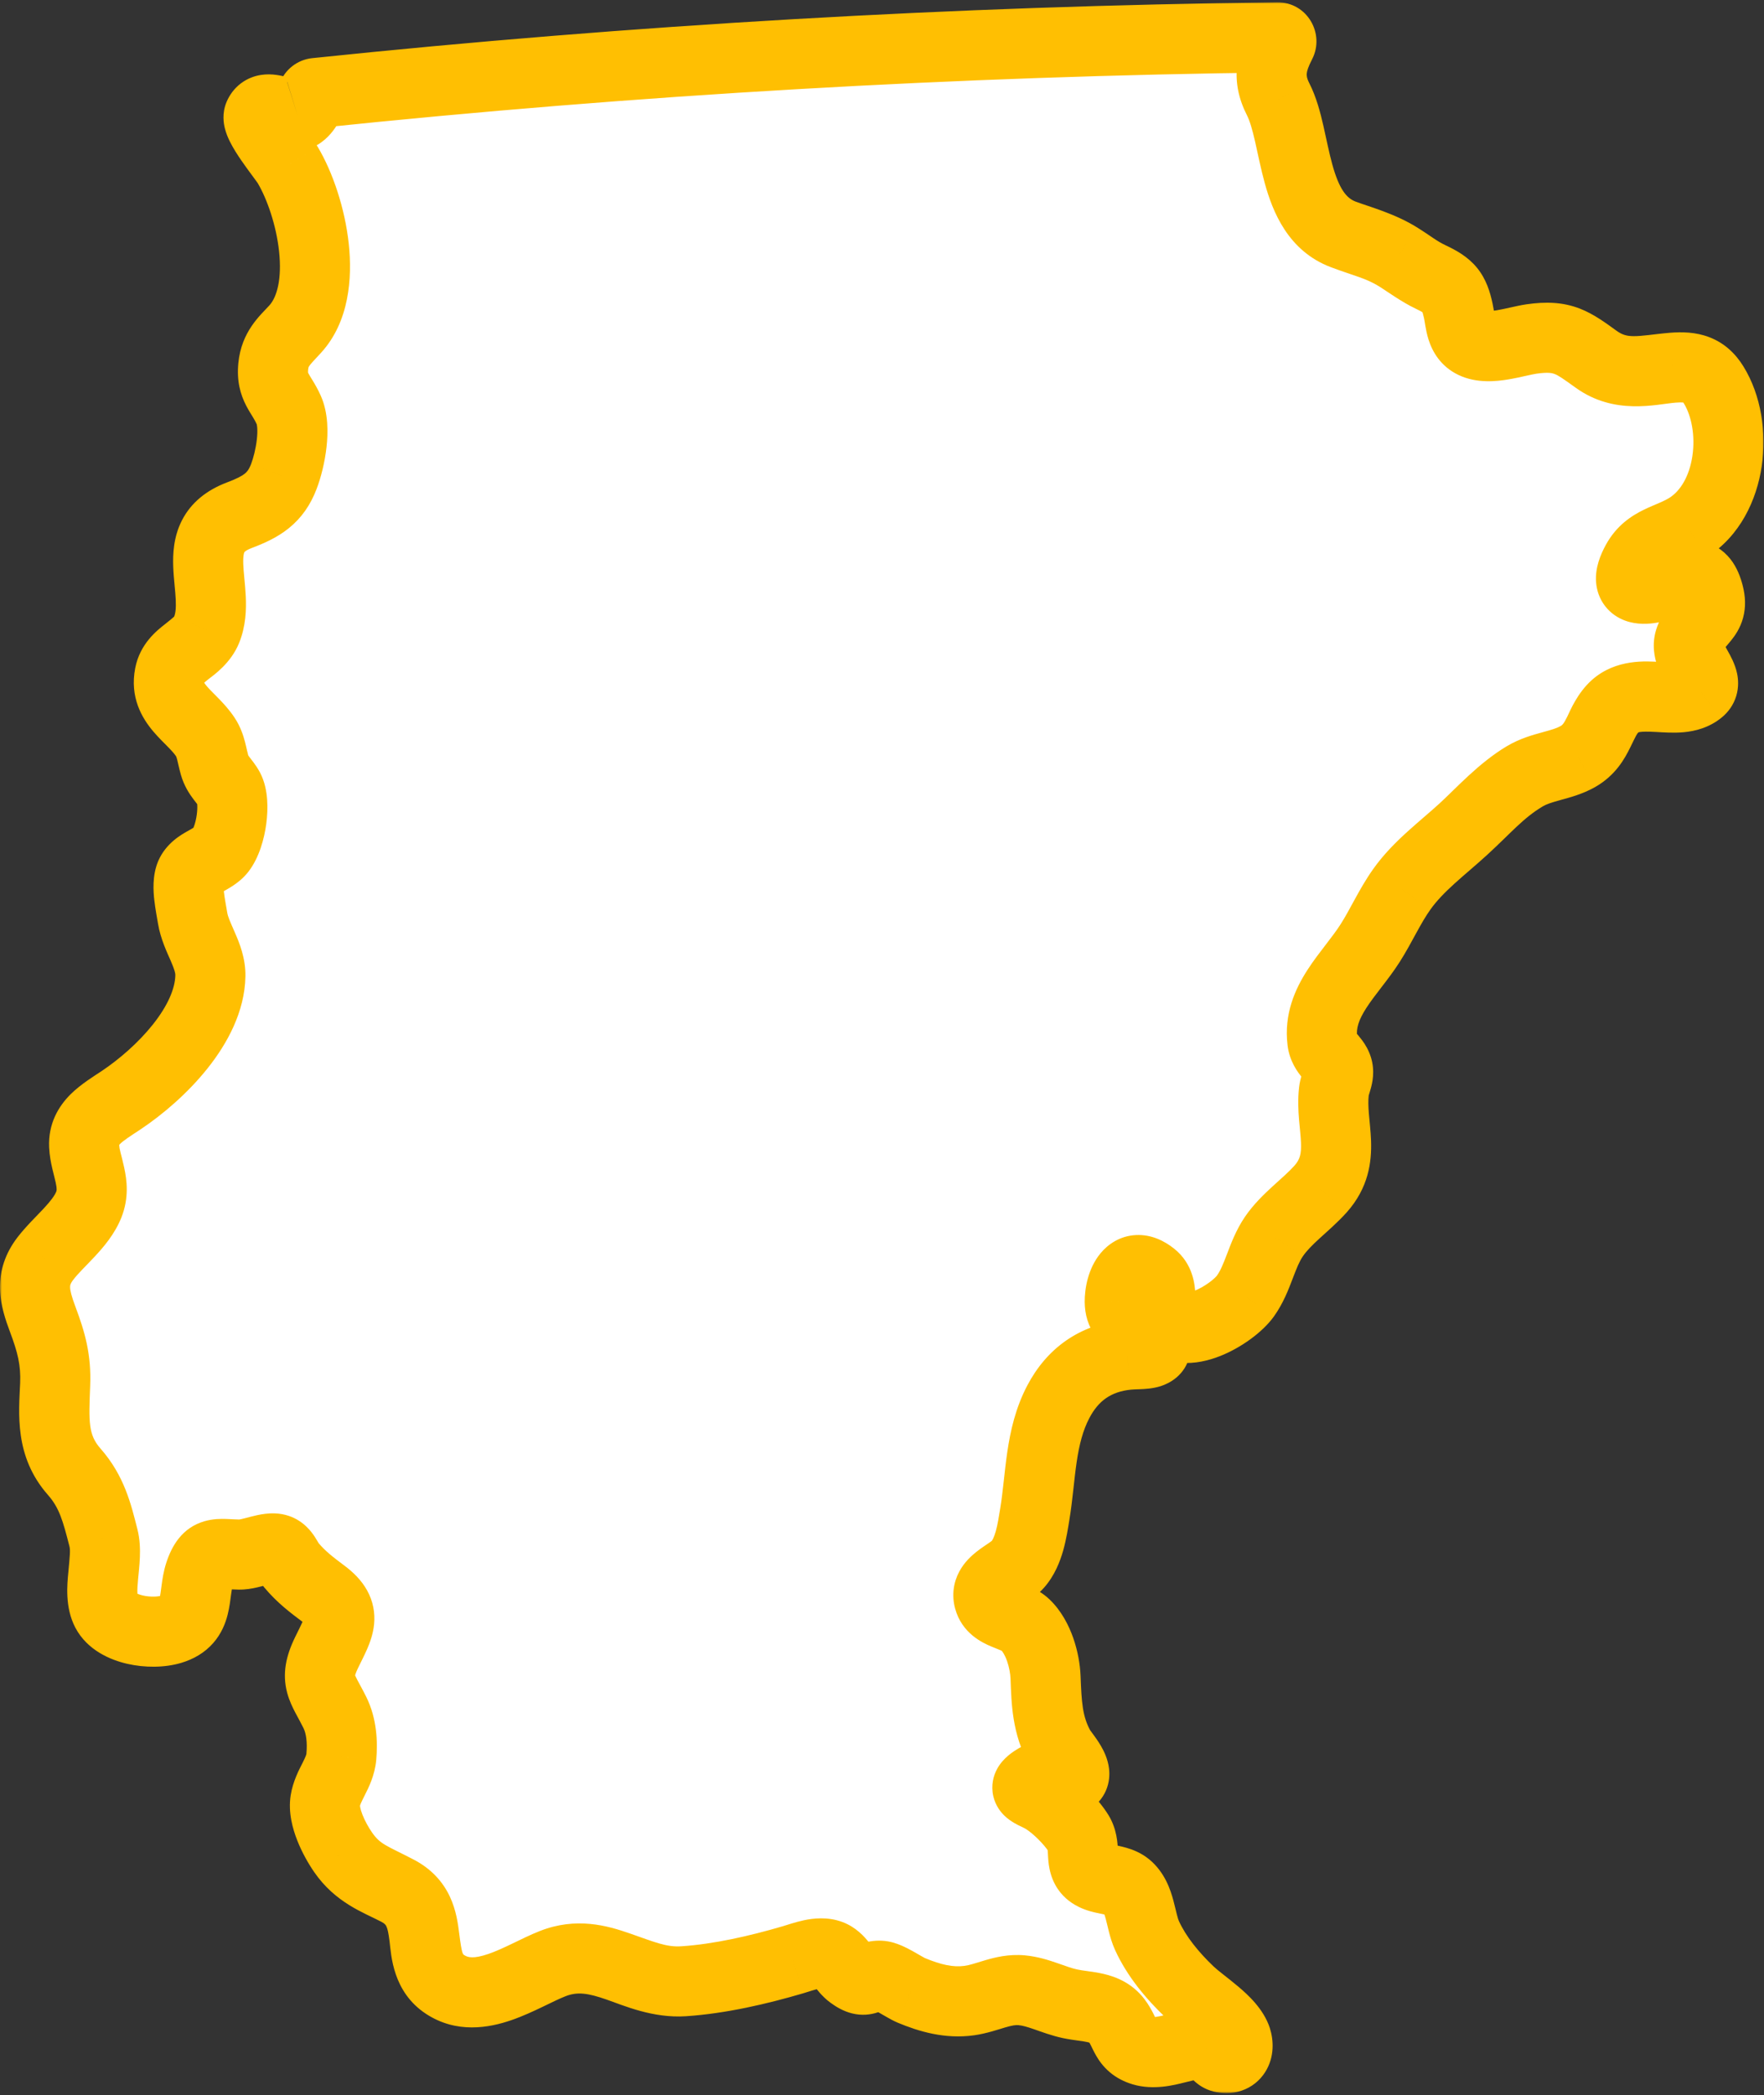 <svg width="453" height="538" viewBox="0 0 453 538" fill="none" xmlns="http://www.w3.org/2000/svg">
<rect x="0" y="0" width="453" height="538" fill="#333333" stroke="none"/>
<mask id="path-1-outside-1_1088_25028" maskUnits="userSpaceOnUse" x="0" y="0.498" width="453" height="537" fill="black">
<rect fill="white" y="0.498" width="453" height="537"/>
<path d="M76.435 29.666C74.133 30.39 68.148 25.78 66.475 29.683C65.545 31.862 72.681 40.35 73.903 42.399C80.066 52.782 84.989 74.41 75.833 84.484C72.796 87.826 70.609 89.574 70.167 94.095C69.644 99.494 72.194 100.876 74.169 105.316C76.134 109.747 74.585 117.927 72.903 122.333C70.751 128.001 67.174 130.147 61.454 132.31C47.243 137.684 57.195 151.523 53.069 161.711C50.989 166.866 44.632 167.769 43.56 173.273C42.099 180.77 49.156 183.843 52.742 189.275C54.194 191.47 54.406 194.055 55.106 196.487C55.903 199.259 57.718 200.511 58.816 202.593C60.604 205.975 59.435 214.757 56.691 218.318C54.69 220.912 50.227 221.554 48.908 224.652C47.73 227.416 49.005 232.848 49.457 235.718C50.272 240.84 54.132 245.361 54.026 250.589C53.787 263.103 41.285 275.722 31.102 282.527C26.374 285.682 21.336 288.414 21.611 294.227C21.85 299.472 24.94 304.001 22.797 309.351C20.672 314.636 15.094 318.693 11.632 323.214C7.666 328.393 8.808 333.028 10.977 338.809C13.182 344.695 14.421 349.167 14.164 355.509C13.819 363.949 13.129 371.202 19.052 377.926C23.603 383.089 24.913 388.447 26.56 394.895C28.021 400.611 24.701 408.823 27.313 413.783C29.872 418.637 38.832 419.922 43.959 418.393C51.405 416.165 49.466 409.571 51.272 404.059C53.3 397.879 55.885 399.115 61.428 399.205C64.465 399.253 68.856 396.969 71.309 397.806C73.106 398.416 73.735 400.644 74.789 401.896C77.33 404.929 79.951 406.929 83.085 409.271C89.593 414.149 87.052 417.816 83.873 424.353C80.367 431.565 82.855 433.411 85.998 439.761C87.716 443.233 87.99 447.38 87.653 451.144C87.273 455.34 84.165 458.397 83.536 462.43C82.89 466.52 85.785 472.284 88.105 475.642C91.912 481.147 96.269 482.497 102.05 485.497C113.109 491.237 105.379 503.718 114.331 509.613C123.043 515.337 133.978 507.369 141.929 504.247C154.369 499.368 163.188 509.597 175.548 508.776C184.863 508.158 194.771 505.865 203.625 503.263C206.361 502.45 210.248 500.897 213.187 501.995C215.604 502.905 216.605 505.588 218.588 507.027C222.59 509.946 222.626 507.206 226.07 507.353C228.168 507.442 232.073 510.296 234.047 511.125C238.776 513.093 243.716 514.467 248.922 513.735C253.597 513.085 257.511 510.646 262.363 511.085C266.701 511.483 270.518 513.646 274.776 514.557C279.212 515.508 283.87 515.093 286.729 518.809C289.155 521.964 288.89 525.241 293.423 526.615C298.833 528.241 305.296 523.931 310.069 525.224C311.698 525.663 312.238 527.972 313.787 528.347C317.258 529.2 318.409 526.289 317.533 523.557C316.09 519.069 308.829 514.711 305.456 511.499C301.073 507.32 296.991 502.401 294.539 497.01C292.786 493.156 292.91 487.294 289.394 484.416C286.437 481.993 280.779 483.188 278.885 479.683C277.512 477.155 278.752 473.691 276.99 470.821C275.131 467.796 271.288 463.95 268.153 461.999C265.329 460.243 261.132 459.682 266.214 456.681C269.836 454.527 272.519 458.511 275.077 456.966C277.742 455.364 273.006 450.331 272.217 448.933C268.897 442.973 268.755 437.281 268.499 430.736C268.33 426.435 266.701 420.483 263.31 417.231C260.548 414.58 255.067 414.767 253.969 410.718C252.756 406.278 259.016 404.384 261.336 401.782C264.302 398.448 265.046 393.017 265.727 388.903C267.339 379.195 267.038 368.925 271.819 359.892C275.414 353.095 281.134 348.753 289.518 347.899C293.556 347.484 298.824 348.517 296.017 343.142C293.742 338.776 287.606 340.565 287.553 334.28C287.517 329.767 290.147 323.1 295.902 327.678C299.293 330.369 296.974 335.003 299.205 338.296C303.809 345.102 316.435 337.524 319.808 332.841C323.137 328.214 323.908 322.279 327.148 317.53C330.309 312.896 335.347 309.538 339.101 305.358C346.185 297.439 341.51 289.203 342.554 280.21C342.794 278.128 344.086 276.185 343.466 274.193C342.705 271.721 339.978 270.567 339.58 267.331C338.34 257.094 346.725 250.231 351.869 242.166C354.747 237.645 356.872 232.742 359.988 228.359C364.221 222.391 370.374 217.879 375.828 212.886C380.981 208.162 385.417 203.024 391.553 199.357C395.909 196.755 400.992 196.674 405.188 194.283C410.917 191.015 410.572 185.112 414.786 181.339C420.851 175.924 430.919 181.81 436.443 177.282C439.87 174.468 432.371 169.354 433.902 164.378C435.532 159.052 440.375 158.743 438.825 152.661C437.187 146.23 434.106 147.311 428.643 149.604C422.224 152.304 415.937 152.198 420.276 144.246C423.277 138.733 428.572 138.563 433.513 135.448C444.908 128.253 446.599 109.43 440.065 98.835C437.639 94.892 434.487 94.03 429.608 94.42C422.171 95.022 416.424 96.941 409.917 92.274C403.958 87.997 401.399 85.883 393.28 87.054C389.251 87.639 382.442 90.111 378.405 88.159C375.067 86.55 375.129 82.777 374.491 79.825C373.411 74.841 372.136 73.37 367.408 71.134C364.318 69.67 361.883 67.743 359.032 65.971C354.419 63.108 349.868 62.035 344.963 60.197C331.602 55.165 333.249 35.325 328.237 25.503C325.374 19.898 326.564 15.734 328.956 11.084C329.306 10.404 328.815 9.586 328.051 9.595C245.616 10.581 162.929 15.342 81.108 23.885C80.725 23.925 80.401 24.182 80.263 24.541C79.301 27.031 77.971 29.191 76.435 29.666"/>
</mask>
<path d="M76.435 29.666C74.133 30.39 68.148 25.78 66.475 29.683C65.545 31.862 72.681 40.35 73.903 42.399C80.066 52.782 84.989 74.41 75.833 84.484C72.796 87.826 70.609 89.574 70.167 94.095C69.644 99.494 72.194 100.876 74.169 105.316C76.134 109.747 74.585 117.927 72.903 122.333C70.751 128.001 67.174 130.147 61.454 132.31C47.243 137.684 57.195 151.523 53.069 161.711C50.989 166.866 44.632 167.769 43.56 173.273C42.099 180.77 49.156 183.843 52.742 189.275C54.194 191.47 54.406 194.055 55.106 196.487C55.903 199.259 57.718 200.511 58.816 202.593C60.604 205.975 59.435 214.757 56.691 218.318C54.69 220.912 50.227 221.554 48.908 224.652C47.73 227.416 49.005 232.848 49.457 235.718C50.272 240.84 54.132 245.361 54.026 250.589C53.787 263.103 41.285 275.722 31.102 282.527C26.374 285.682 21.336 288.414 21.611 294.227C21.85 299.472 24.94 304.001 22.797 309.351C20.672 314.636 15.094 318.693 11.632 323.214C7.666 328.393 8.808 333.028 10.977 338.809C13.182 344.695 14.421 349.167 14.164 355.509C13.819 363.949 13.129 371.202 19.052 377.926C23.603 383.089 24.913 388.447 26.56 394.895C28.021 400.611 24.701 408.823 27.313 413.783C29.872 418.637 38.832 419.922 43.959 418.393C51.405 416.165 49.466 409.571 51.272 404.059C53.3 397.879 55.885 399.115 61.428 399.205C64.465 399.253 68.856 396.969 71.309 397.806C73.106 398.416 73.735 400.644 74.789 401.896C77.33 404.929 79.951 406.929 83.085 409.271C89.593 414.149 87.052 417.816 83.873 424.353C80.367 431.565 82.855 433.411 85.998 439.761C87.716 443.233 87.99 447.38 87.653 451.144C87.273 455.34 84.165 458.397 83.536 462.43C82.89 466.52 85.785 472.284 88.105 475.642C91.912 481.147 96.269 482.497 102.05 485.497C113.109 491.237 105.379 503.718 114.331 509.613C123.043 515.337 133.978 507.369 141.929 504.247C154.369 499.368 163.188 509.597 175.548 508.776C184.863 508.158 194.771 505.865 203.625 503.263C206.361 502.45 210.248 500.897 213.187 501.995C215.604 502.905 216.605 505.588 218.588 507.027C222.59 509.946 222.626 507.206 226.07 507.353C228.168 507.442 232.073 510.296 234.047 511.125C238.776 513.093 243.716 514.467 248.922 513.735C253.597 513.085 257.511 510.646 262.363 511.085C266.701 511.483 270.518 513.646 274.776 514.557C279.212 515.508 283.87 515.093 286.729 518.809C289.155 521.964 288.89 525.241 293.423 526.615C298.833 528.241 305.296 523.931 310.069 525.224C311.698 525.663 312.238 527.972 313.787 528.347C317.258 529.2 318.409 526.289 317.533 523.557C316.09 519.069 308.829 514.711 305.456 511.499C301.073 507.32 296.991 502.401 294.539 497.01C292.786 493.156 292.91 487.294 289.394 484.416C286.437 481.993 280.779 483.188 278.885 479.683C277.512 477.155 278.752 473.691 276.99 470.821C275.131 467.796 271.288 463.95 268.153 461.999C265.329 460.243 261.132 459.682 266.214 456.681C269.836 454.527 272.519 458.511 275.077 456.966C277.742 455.364 273.006 450.331 272.217 448.933C268.897 442.973 268.755 437.281 268.499 430.736C268.33 426.435 266.701 420.483 263.31 417.231C260.548 414.58 255.067 414.767 253.969 410.718C252.756 406.278 259.016 404.384 261.336 401.782C264.302 398.448 265.046 393.017 265.727 388.903C267.339 379.195 267.038 368.925 271.819 359.892C275.414 353.095 281.134 348.753 289.518 347.899C293.556 347.484 298.824 348.517 296.017 343.142C293.742 338.776 287.606 340.565 287.553 334.28C287.517 329.767 290.147 323.1 295.902 327.678C299.293 330.369 296.974 335.003 299.205 338.296C303.809 345.102 316.435 337.524 319.808 332.841C323.137 328.214 323.908 322.279 327.148 317.53C330.309 312.896 335.347 309.538 339.101 305.358C346.185 297.439 341.51 289.203 342.554 280.21C342.794 278.128 344.086 276.185 343.466 274.193C342.705 271.721 339.978 270.567 339.58 267.331C338.34 257.094 346.725 250.231 351.869 242.166C354.747 237.645 356.872 232.742 359.988 228.359C364.221 222.391 370.374 217.879 375.828 212.886C380.981 208.162 385.417 203.024 391.553 199.357C395.909 196.755 400.992 196.674 405.188 194.283C410.917 191.015 410.572 185.112 414.786 181.339C420.851 175.924 430.919 181.81 436.443 177.282C439.87 174.468 432.371 169.354 433.902 164.378C435.532 159.052 440.375 158.743 438.825 152.661C437.187 146.23 434.106 147.311 428.643 149.604C422.224 152.304 415.937 152.198 420.276 144.246C423.277 138.733 428.572 138.563 433.513 135.448C444.908 128.253 446.599 109.43 440.065 98.835C437.639 94.892 434.487 94.03 429.608 94.42C422.171 95.022 416.424 96.941 409.917 92.274C403.958 87.997 401.399 85.883 393.28 87.054C389.251 87.639 382.442 90.111 378.405 88.159C375.067 86.55 375.129 82.777 374.491 79.825C373.411 74.841 372.136 73.37 367.408 71.134C364.318 69.67 361.883 67.743 359.032 65.971C354.419 63.108 349.868 62.035 344.963 60.197C331.602 55.165 333.249 35.325 328.237 25.503C325.374 19.898 326.564 15.734 328.956 11.084C329.306 10.404 328.815 9.586 328.051 9.595C245.616 10.581 162.929 15.342 81.108 23.885C80.725 23.925 80.401 24.182 80.263 24.541C79.301 27.031 77.971 29.191 76.435 29.666" fill="white"/>
<path d="M66.475 29.683L58.197 26.151L58.2 26.143L58.203 26.136L66.475 29.683ZM73.903 42.399L81.633 37.79L81.638 37.798L81.643 37.806L73.903 42.399ZM75.833 84.484L82.494 90.537L82.494 90.537L75.833 84.484ZM70.167 94.095L61.209 93.228L61.209 93.218L70.167 94.095ZM74.169 105.316L82.392 101.658L82.396 101.666L74.169 105.316ZM72.903 122.333L64.489 119.139L64.492 119.131L64.495 119.124L72.903 122.333ZM61.454 132.31L58.271 123.892L58.271 123.892L61.454 132.31ZM53.069 161.711L44.724 158.342L44.728 158.333L53.069 161.711ZM43.56 173.273L52.394 174.992L52.394 174.995L43.56 173.273ZM52.742 189.275L45.235 194.24L45.231 194.233L52.742 189.275ZM55.106 196.487L63.755 193.998L63.756 194.001L55.106 196.487ZM58.816 202.593L50.859 206.8L50.855 206.792L58.816 202.593ZM56.691 218.318L63.819 223.812L63.817 223.815L56.691 218.318ZM48.908 224.652L57.188 228.178L57.188 228.179L48.908 224.652ZM49.457 235.718L40.569 237.131L40.567 237.124L40.566 237.117L49.457 235.718ZM54.026 250.589L45.027 250.417L45.028 250.406L54.026 250.589ZM31.102 282.527L36.103 290.01L36.098 290.014L31.102 282.527ZM21.611 294.227L30.601 293.803L30.601 293.81L30.601 293.818L21.611 294.227ZM22.797 309.351L31.152 312.697L31.148 312.708L22.797 309.351ZM11.632 323.214L18.778 328.686L18.777 328.686L11.632 323.214ZM10.977 338.809L19.403 335.647L19.405 335.652L10.977 338.809ZM14.164 355.509L23.157 355.874L23.157 355.877L14.164 355.509ZM19.052 377.926L12.3 383.877L12.299 383.875L19.052 377.926ZM26.56 394.895L17.84 397.124L17.84 397.122L26.56 394.895ZM27.313 413.783L19.351 417.98L19.35 417.977L27.313 413.783ZM43.959 418.393L46.538 427.016L46.53 427.018L43.959 418.393ZM51.272 404.059L42.719 401.256L42.721 401.253L51.272 404.059ZM61.428 399.205L61.283 408.203L61.282 408.203L61.428 399.205ZM71.309 397.806L68.417 406.329L68.409 406.326L68.401 406.323L71.309 397.806ZM74.789 401.896L81.675 396.101L81.681 396.108L81.687 396.116L74.789 401.896ZM83.085 409.271L88.472 402.06L88.477 402.065L88.483 402.069L83.085 409.271ZM83.873 424.353L75.779 420.418L75.779 420.418L83.873 424.353ZM85.998 439.761L94.064 435.769L94.064 435.77L85.998 439.761ZM87.653 451.144L96.618 451.945L96.617 451.958L87.653 451.144ZM83.536 462.43L92.429 463.816L92.428 463.825L92.426 463.835L83.536 462.43ZM88.105 475.642L80.703 480.762L80.7 480.758L88.105 475.642ZM102.05 485.497L106.196 477.509L106.197 477.509L102.05 485.497ZM114.331 509.613L109.389 517.135L109.381 517.13L114.331 509.613ZM141.929 504.247L138.64 495.869L138.643 495.868L141.929 504.247ZM175.548 508.776L174.952 499.795L174.953 499.795L175.548 508.776ZM203.625 503.263L206.189 511.89L206.175 511.894L206.162 511.898L203.625 503.263ZM213.187 501.995L216.335 493.563L216.348 493.568L216.36 493.572L213.187 501.995ZM218.588 507.027L223.874 499.743L223.883 499.75L223.892 499.756L218.588 507.027ZM226.07 507.353L226.452 498.361L226.453 498.361L226.07 507.353ZM234.047 511.125L230.589 519.435L230.576 519.429L230.562 519.423L234.047 511.125ZM248.922 513.735L247.67 504.823L247.682 504.821L248.922 513.735ZM262.363 511.085L263.174 502.121L263.186 502.122L262.363 511.085ZM274.776 514.557L276.658 505.756L276.664 505.757L274.776 514.557ZM286.729 518.809L293.862 513.32L293.864 513.323L286.729 518.809ZM293.423 526.615L290.832 535.234L290.822 535.231L290.812 535.228L293.423 526.615ZM310.069 525.224L307.727 533.914L307.716 533.911L310.069 525.224ZM313.787 528.347L315.899 519.598L315.918 519.602L315.937 519.607L313.787 528.347ZM317.533 523.557L326.101 520.802L326.102 520.808L317.533 523.557ZM305.456 511.499L299.25 518.018L299.245 518.013L305.456 511.499ZM294.539 497.01L286.347 500.737L286.346 500.737L294.539 497.01ZM289.394 484.416L283.693 491.379L283.691 491.377L289.394 484.416ZM278.885 479.683L286.795 475.39L286.798 475.397L286.802 475.403L278.885 479.683ZM276.99 470.821L284.657 466.108L284.66 466.112L276.99 470.821ZM268.153 461.999L272.906 454.356L272.91 454.359L268.153 461.999ZM266.214 456.681L270.816 464.416L270.803 464.424L270.79 464.432L266.214 456.681ZM275.077 456.966L270.426 449.261L270.433 449.257L270.441 449.252L275.077 456.966ZM272.217 448.933L264.377 453.351L264.366 453.332L264.355 453.313L272.217 448.933ZM268.499 430.736L259.506 431.089L259.506 431.088L268.499 430.736ZM263.31 417.231L257.081 423.726L257.079 423.725L263.31 417.231ZM253.969 410.718L262.651 408.346L262.653 408.354L262.656 408.363L253.969 410.718ZM261.336 401.782L268.06 407.765L268.053 407.771L261.336 401.782ZM265.727 388.903L256.848 387.431L256.849 387.429L265.727 388.903ZM271.819 359.892L279.775 364.099L279.774 364.102L271.819 359.892ZM289.518 347.899L290.438 356.852L290.43 356.853L289.518 347.899ZM296.017 343.142L288.04 347.309L288.036 347.302L296.017 343.142ZM287.553 334.28L278.553 334.356L278.553 334.35L287.553 334.28ZM295.902 327.678L290.307 334.727L290.3 334.721L295.902 327.678ZM299.205 338.296L306.656 333.248L306.659 333.253L299.205 338.296ZM319.808 332.841L327.114 338.097L327.111 338.101L319.808 332.841ZM327.148 317.53L334.584 322.601L334.582 322.604L327.148 317.53ZM339.101 305.358L345.81 311.358L345.803 311.366L345.797 311.373L339.101 305.358ZM342.554 280.21L351.496 281.237L351.494 281.248L342.554 280.21ZM343.466 274.193L334.873 276.867L334.869 276.855L334.865 276.843L343.466 274.193ZM339.58 267.331L330.647 268.43L330.646 268.421L330.645 268.412L339.58 267.331ZM351.869 242.166L359.461 246.998L359.457 247.005L351.869 242.166ZM359.988 228.359L367.33 233.566L367.323 233.575L359.988 228.359ZM375.828 212.886L381.91 219.521L381.905 219.525L375.828 212.886ZM391.553 199.357L386.936 191.631L386.938 191.63L391.553 199.357ZM405.188 194.283L409.649 202.1L409.643 202.104L405.188 194.283ZM414.786 181.339L408.784 174.633L408.792 174.625L414.786 181.339ZM436.443 177.282L442.154 184.237L442.149 184.242L436.443 177.282ZM433.902 164.378L442.509 167.011L442.506 167.018L442.504 167.026L433.902 164.378ZM438.825 152.661L430.104 154.883L430.104 154.883L438.825 152.661ZM428.643 149.604L425.154 141.308L425.16 141.306L428.643 149.604ZM420.276 144.246L428.18 148.55L428.176 148.556L420.276 144.246ZM433.513 135.448L438.318 143.058L438.312 143.062L433.513 135.448ZM440.065 98.835L432.405 103.56L432.399 103.551L440.065 98.835ZM429.608 94.42L428.882 85.45L428.89 85.449L429.608 94.42ZM409.917 92.274L404.672 99.587L404.669 99.585L409.917 92.274ZM393.28 87.054L391.985 78.147L391.995 78.146L393.28 87.054ZM378.405 88.159L382.314 80.053L382.321 80.056L378.405 88.159ZM374.491 79.825L383.287 77.919L383.288 77.925L374.491 79.825ZM367.408 71.134L363.56 79.27L363.556 79.267L367.408 71.134ZM359.032 65.971L363.777 58.323L363.784 58.327L359.032 65.971ZM344.963 60.197L341.805 68.626L341.798 68.623L341.79 68.62L344.963 60.197ZM328.237 25.503L336.252 21.408L336.254 21.413L328.237 25.503ZM81.108 23.885L82.043 32.836L81.108 23.885ZM80.263 24.541L88.658 27.784L80.263 24.541ZM328.956 11.084L336.959 15.201L328.956 11.084ZM328.051 9.595L327.943 0.596L328.051 9.595ZM79.134 38.252C77.103 38.89 75.3 38.772 74.281 38.643C73.194 38.505 72.234 38.246 71.591 38.056C70.935 37.862 70.269 37.634 69.836 37.488C69.33 37.317 69.006 37.211 68.728 37.13C68.45 37.05 68.398 37.051 68.495 37.065C68.578 37.076 69.059 37.142 69.78 37.031C70.563 36.91 71.655 36.575 72.725 35.763C73.808 34.942 74.429 33.968 74.746 33.229L58.203 26.136C58.938 24.421 60.112 22.737 61.852 21.419C63.579 20.109 65.431 19.488 67.046 19.24C69.933 18.796 72.519 19.491 73.711 19.834C74.429 20.041 75.111 20.271 75.591 20.433C76.143 20.619 76.441 20.719 76.696 20.795C76.963 20.874 76.861 20.826 76.549 20.786C76.305 20.755 75.192 20.623 73.737 21.08L79.134 38.252ZM74.753 33.214C75.786 30.793 75.266 28.825 75.22 28.636C75.11 28.187 75.01 28.048 75.149 28.331C75.412 28.866 75.956 29.765 76.801 30.994C77.608 32.169 78.492 33.365 79.334 34.505C79.737 35.05 80.153 35.613 80.508 36.108C80.822 36.546 81.266 37.175 81.633 37.79L66.173 47.009C66.234 47.111 66.189 47.027 65.882 46.6C65.617 46.23 65.282 45.777 64.859 45.204C64.048 44.107 62.977 42.661 61.963 41.185C60.987 39.764 59.846 38.004 58.994 36.27C58.576 35.419 58.06 34.243 57.733 32.905C57.47 31.826 56.931 29.117 58.197 26.151L74.753 33.214ZM81.643 37.806C85.426 44.18 88.576 53.436 89.561 62.595C90.509 71.414 89.691 82.618 82.494 90.537L69.173 78.431C71.131 76.277 72.429 71.63 71.664 64.52C70.936 57.751 68.543 51.001 66.164 46.993L81.643 37.806ZM82.494 90.537C82.069 91.005 81.664 91.438 81.316 91.812C80.953 92.2 80.663 92.511 80.395 92.807C79.855 93.402 79.589 93.736 79.43 93.966C79.301 94.153 79.269 94.234 79.254 94.275C79.236 94.324 79.168 94.517 79.124 94.972L61.209 93.218C62.005 85.091 66.865 80.971 69.173 78.431L82.494 90.537ZM79.125 94.962C79.067 95.556 79.12 95.741 79.111 95.694C79.098 95.634 79.083 95.657 79.217 95.913C79.445 96.352 79.654 96.663 80.332 97.78C80.92 98.75 81.673 100.041 82.392 101.658L65.945 108.973C65.677 108.37 65.371 107.824 64.942 107.117C64.603 106.558 63.837 105.354 63.246 104.217C61.688 101.219 60.767 97.791 61.209 93.228L79.125 94.962ZM82.396 101.666C84.374 106.125 84.248 111.252 83.848 114.833C83.413 118.723 82.429 122.614 81.311 125.543L64.495 119.124C65.058 117.646 65.69 115.243 65.959 112.834C66.091 111.655 66.116 110.648 66.06 109.87C66 109.039 65.873 108.809 65.942 108.965L82.396 101.666ZM81.317 125.528C79.735 129.694 77.416 133.02 74.168 135.64C71.138 138.085 67.709 139.567 64.637 140.728L58.271 123.892C60.919 122.89 62.139 122.218 62.865 121.631C63.374 121.221 63.919 120.64 64.489 119.139L81.317 125.528ZM64.638 140.728C63.617 141.114 63.134 141.455 62.942 141.614C62.78 141.75 62.755 141.811 62.744 141.832C62.664 141.989 62.395 142.684 62.474 144.879C62.512 145.933 62.614 147.072 62.749 148.506C62.876 149.855 63.035 151.496 63.112 153.157C63.265 156.443 63.166 160.755 61.411 165.089L44.728 158.333C45.035 157.573 45.24 156.335 45.132 153.993C45.078 152.84 44.965 151.648 44.828 150.191C44.699 148.82 44.546 147.181 44.486 145.531C44.37 142.322 44.535 137.913 46.714 133.645C49.06 129.051 53.075 125.857 58.271 123.892L64.638 140.728ZM61.415 165.08C59.294 170.335 54.897 173.338 53.496 174.438C51.488 176.016 52.234 175.815 52.394 174.992L34.726 171.554C35.957 165.227 40.418 161.822 42.376 160.284C44.942 158.268 44.764 158.243 44.724 158.342L61.415 165.08ZM52.394 174.995C52.355 175.197 52.366 175.262 52.364 175.226C52.363 175.212 52.36 175.192 52.355 175.169C52.353 175.158 52.35 175.149 52.348 175.142C52.346 175.136 52.345 175.132 52.345 175.132C52.349 175.144 52.465 175.454 53.111 176.214C53.858 177.092 54.611 177.8 56.024 179.245C57.244 180.493 58.861 182.208 60.253 184.316L45.231 194.233C44.83 193.626 44.22 192.919 43.154 191.829C42.28 190.936 40.688 189.389 39.405 187.882C36.429 184.387 33.268 179.034 34.726 171.552L52.394 174.995ZM60.248 184.309C61.759 186.593 62.481 188.871 62.91 190.503C63.119 191.297 63.297 192.102 63.421 192.643C63.56 193.255 63.656 193.655 63.755 193.998L46.457 198.975C46.206 198.102 46.013 197.268 45.87 196.643C45.712 195.946 45.615 195.512 45.502 195.081C45.287 194.264 45.177 194.152 45.235 194.24L60.248 184.309ZM63.756 194.001C63.72 193.876 63.648 193.866 64.045 194.395C64.163 194.552 64.287 194.711 64.474 194.953C64.645 195.171 64.874 195.466 65.108 195.782C65.585 196.423 66.201 197.304 66.776 198.394L50.855 206.792C50.881 206.841 50.859 206.785 50.662 206.519C50.559 206.381 50.442 206.23 50.265 206.002C50.104 205.796 49.878 205.506 49.651 205.203C48.667 203.892 47.289 201.87 46.456 198.973L63.756 194.001ZM66.772 198.386C68.05 200.804 68.46 203.398 68.6 205.32C68.752 207.4 68.646 209.557 68.373 211.587C67.877 215.276 66.603 220.2 63.819 223.812L49.562 212.824C49.43 212.996 49.624 212.783 49.91 211.94C50.17 211.176 50.396 210.214 50.533 209.189C50.672 208.157 50.694 207.262 50.648 206.632C50.591 205.845 50.475 206.073 50.859 206.8L66.772 198.386ZM63.817 223.815C62.46 225.574 60.893 226.742 59.758 227.488C58.72 228.17 57.469 228.848 56.999 229.116C56.296 229.516 56.168 229.628 56.206 229.596C56.316 229.503 56.819 229.044 57.188 228.178L40.627 221.125C42.612 216.466 46.729 214.25 48.089 213.476C49.149 212.872 49.471 212.709 49.874 212.445C50.18 212.244 49.921 212.359 49.565 212.82L63.817 223.815ZM57.188 228.179C57.491 227.468 57.442 227.114 57.426 227.516C57.412 227.837 57.43 228.373 57.517 229.156C57.601 229.919 57.731 230.746 57.885 231.639C58.013 232.388 58.224 233.532 58.347 234.319L40.566 237.117C40.446 236.351 39.878 233.416 39.626 231.134C39.399 229.085 39.026 224.886 40.628 221.125L57.188 228.179ZM58.345 234.304C58.526 235.44 59.037 236.527 60.34 239.526C61.396 241.954 63.121 246.003 63.024 250.772L45.028 250.406C45.037 249.948 44.884 249.121 43.833 246.702C43.029 244.852 41.203 241.118 40.569 237.131L58.345 234.304ZM63.024 250.761C62.85 259.841 58.334 268.015 53.337 274.3C48.23 280.723 41.825 286.186 36.103 290.01L26.101 275.045C30.562 272.063 35.499 267.813 39.248 263.098C43.107 258.243 44.962 253.851 45.027 250.417L63.024 250.761ZM36.098 290.014C34.662 290.972 33.786 291.516 32.736 292.249C31.788 292.911 31.201 293.39 30.823 293.765C30.467 294.119 30.456 294.226 30.514 294.097C30.6 293.908 30.598 293.752 30.601 293.803L12.621 294.652C12.332 288.541 15.047 284.065 18.138 280.995C20.762 278.389 24.318 276.234 26.107 275.041L36.098 290.014ZM30.601 293.818C30.675 295.441 31.065 296.037 31.891 299.836C32.577 302.987 33.206 307.567 31.152 312.697L14.442 306.005C14.531 305.784 14.686 305.425 14.303 303.663C14.203 303.205 14.083 302.716 13.929 302.105C13.785 301.535 13.601 300.814 13.432 300.09C13.091 298.623 12.716 296.746 12.62 294.637L30.601 293.818ZM31.148 312.708C29.424 316.996 26.497 320.353 24.292 322.713C21.663 325.528 20.156 326.886 18.778 328.686L4.487 317.742C6.57 315.021 9.584 312.09 11.14 310.425C13.12 308.305 14.046 306.991 14.447 305.993L31.148 312.708ZM18.777 328.686C18.316 329.289 18.155 329.673 18.091 329.863C18.032 330.042 17.993 330.244 18.001 330.569C18.022 331.444 18.334 332.798 19.403 335.647L2.551 341.971C1.451 339.039 0.107 335.185 0.006 331.002C-0.106 326.341 1.305 321.896 4.487 317.742L18.777 328.686ZM19.405 335.652C21.805 342.059 23.483 347.822 23.157 355.874L5.172 355.145C5.359 350.512 4.558 347.332 2.549 341.965L19.405 335.652ZM23.157 355.877C22.775 365.212 22.688 368.438 25.805 371.977L12.299 383.875C3.57 373.966 4.863 362.686 5.172 355.142L23.157 355.877ZM25.803 371.975C31.988 378.991 33.694 386.456 35.28 392.668L17.84 397.122C16.133 390.439 15.218 387.188 12.3 383.877L25.803 371.975ZM35.28 392.667C35.956 395.312 36 397.888 35.92 399.914C35.842 401.893 35.602 404.026 35.465 405.472C35.307 407.135 35.244 408.239 35.287 409.088C35.33 409.924 35.456 409.932 35.276 409.589L19.35 417.977C16.592 412.741 17.27 406.672 17.545 403.774C17.948 399.522 18.08 398.062 17.84 397.124L35.28 392.667ZM35.274 409.586C34.97 409.009 34.677 408.911 34.952 409.079C35.228 409.247 35.8 409.506 36.692 409.711C37.562 409.911 38.528 410.012 39.45 410.001C40.397 409.99 41.063 409.865 41.387 409.769L46.53 427.018C42.245 428.296 37.119 428.28 32.654 427.252C28.469 426.289 22.442 423.844 19.351 417.98L35.274 409.586ZM41.379 409.771C41.907 409.613 41.629 409.592 41.226 410.05C40.876 410.449 40.889 410.701 41.013 410.219C41.179 409.573 41.265 408.852 41.492 407.133C41.682 405.691 41.982 403.506 42.719 401.256L59.825 406.861C59.659 407.368 59.524 408.075 59.337 409.489C59.187 410.626 58.953 412.726 58.447 414.696C57.899 416.83 56.889 419.493 54.752 421.927C52.561 424.421 49.733 426.06 46.538 427.016L41.379 409.771ZM42.721 401.253C44.099 397.051 46.709 392.288 52.573 390.623C54.776 389.998 56.85 390.024 58.06 390.06C60.003 390.119 59.941 390.179 61.573 390.206L61.282 408.203C60.434 408.19 59.665 408.154 59.033 408.123C58.349 408.088 57.925 408.065 57.515 408.052C57.127 408.04 56.971 408.048 56.938 408.05C56.915 408.052 57.134 408.04 57.49 407.938C57.875 407.829 58.353 407.635 58.844 407.314C59.333 406.994 59.682 406.647 59.905 406.375C60.112 406.121 60.172 405.978 60.131 406.061C60.089 406.146 59.979 406.39 59.823 406.865L42.721 401.253ZM61.572 390.206C61.282 390.201 61.321 390.244 61.962 390.102C62.638 389.952 63.197 389.79 64.339 389.495C65.27 389.255 66.645 388.914 68.094 388.741C69.467 388.578 71.756 388.448 74.217 389.289L68.401 406.323C69.636 406.745 70.456 406.587 70.221 406.615C70.062 406.634 69.689 406.704 68.836 406.924C68.194 407.09 66.932 407.437 65.854 407.676C64.741 407.922 63.091 408.232 61.283 408.203L61.572 390.206ZM74.201 389.283C78.065 390.594 80.075 393.478 80.873 394.703C81.255 395.292 81.705 396.074 81.783 396.205C81.986 396.545 81.912 396.383 81.675 396.101L67.902 407.69C67.497 407.209 67.172 406.753 66.926 406.385C66.681 406.018 66.474 405.676 66.323 405.423C66.246 405.294 66.173 405.17 66.114 405.069C66.05 404.96 66.003 404.88 65.955 404.799C65.86 404.639 65.811 404.56 65.783 404.517C65.71 404.405 65.863 404.667 66.239 405.027C66.661 405.432 67.384 405.978 68.417 406.329L74.201 389.283ZM81.687 396.116C83.486 398.262 85.335 399.717 88.472 402.06L77.698 416.481C74.566 414.14 71.174 411.595 67.89 407.676L81.687 396.116ZM88.483 402.069C90.702 403.732 92.817 405.777 94.273 408.404C95.838 411.228 96.338 414.18 96.072 417.028C95.83 419.618 94.973 421.876 94.257 423.52C93.575 425.084 92.611 426.963 91.967 428.289L75.779 420.418C76.17 419.613 76.639 418.674 76.939 418.063C77.284 417.36 77.547 416.808 77.755 416.33C78.206 415.295 78.173 415.106 78.15 415.352C78.134 415.532 78.13 415.839 78.205 416.219C78.282 416.604 78.411 416.917 78.528 417.128C78.73 417.491 78.722 417.248 77.686 416.472L88.483 402.069ZM91.967 428.288C91.318 429.624 91.188 430.229 91.165 430.365C91.158 430.411 91.169 430.363 91.163 430.255C91.158 430.145 91.14 430.069 91.136 430.056C91.136 430.055 91.143 430.081 91.163 430.137C91.184 430.194 91.217 430.279 91.27 430.4C91.381 430.655 91.545 430.992 91.811 431.497C92.237 432.306 93.231 434.085 94.064 435.769L77.932 443.754C77.194 442.262 76.698 441.429 75.883 439.881C75.202 438.587 74.308 436.801 73.747 434.705C72.411 429.706 73.486 425.134 75.779 420.418L91.967 428.288ZM94.064 435.77C96.819 441.338 97.026 447.378 96.618 451.945L78.689 450.343C78.954 447.382 78.612 445.128 77.931 443.752L94.064 435.77ZM96.617 451.958C96.253 455.967 94.588 459.186 93.726 460.897C92.641 463.049 92.482 463.479 92.429 463.816L74.644 461.044C75.22 457.348 76.928 454.232 77.65 452.799C78.594 450.925 78.673 450.517 78.69 450.331L96.617 451.958ZM92.426 463.835C92.47 463.559 92.408 463.61 92.5 464.105C92.587 464.573 92.77 465.219 93.084 466.017C93.722 467.639 94.671 469.313 95.51 470.527L80.7 480.758C79.219 478.614 77.561 475.726 76.333 472.605C75.198 469.72 73.948 465.443 74.647 461.025L92.426 463.835ZM95.507 470.523C97.691 473.681 99.172 473.864 106.196 477.509L97.905 493.486C93.365 491.13 86.133 488.613 80.703 480.762L95.507 470.523ZM106.197 477.509C110.73 479.862 113.72 483.19 115.524 487.037C117.164 490.533 117.629 494.11 117.912 496.387C118.62 502.079 118.891 501.84 119.281 502.097L109.381 517.13C100.819 511.491 100.48 502.064 100.05 498.608C99.764 496.31 99.528 495.321 99.227 494.679C99.09 494.387 98.9 494.002 97.904 493.485L106.197 477.509ZM119.273 502.091C120.119 502.647 121.593 503.085 125.472 501.742C127.347 501.094 129.324 500.186 131.586 499.097C133.657 498.101 136.251 496.807 138.64 495.869L145.219 512.624C143.632 513.247 141.877 514.121 139.39 515.318C137.093 516.422 134.301 517.734 131.359 518.752C125.605 520.744 117.255 522.303 109.389 517.135L119.273 502.091ZM138.643 495.868C148.002 492.198 155.965 494.486 161.725 496.489C168.003 498.672 171.081 500.053 174.952 499.795L176.145 517.756C167.655 518.32 160.144 514.997 155.813 513.49C150.963 511.804 148.297 511.417 145.215 512.625L138.643 495.868ZM174.953 499.795C183.327 499.24 192.52 497.146 201.087 494.628L206.162 511.898C197.021 514.584 186.399 517.076 176.144 517.756L174.953 499.795ZM201.061 494.636C201.776 494.423 204.326 493.556 206.482 493.104C208.717 492.635 212.463 492.117 216.335 493.563L210.039 510.426C210.303 510.525 210.52 510.572 210.664 510.594C210.736 510.605 210.791 510.61 210.826 510.613C210.862 510.615 210.881 510.615 210.881 510.615C210.881 510.615 210.865 510.615 210.833 510.618C210.8 510.62 210.754 510.624 210.692 510.632C210.566 510.647 210.397 510.674 210.177 510.72C209.721 510.816 209.181 510.963 208.488 511.175C208.142 511.281 207.804 511.388 207.412 511.512C207.043 511.629 206.614 511.764 206.189 511.89L201.061 494.636ZM216.36 493.572C219.928 494.917 222.055 497.455 222.977 498.566C223.662 499.392 223.683 499.451 224.015 499.829C224.208 500.049 224.14 499.936 223.874 499.743L213.302 514.312C212.044 513.399 211.108 512.412 210.48 511.695C210.162 511.332 209.878 510.986 209.662 510.72C209.412 510.413 209.286 510.255 209.124 510.059C208.445 509.241 208.864 509.983 210.014 510.417L216.36 493.572ZM223.892 499.756C224.447 500.161 224.122 499.804 223.156 499.561C222.609 499.423 221.964 499.349 221.268 499.391C220.59 499.431 220.069 499.57 219.786 499.661C219.573 499.73 219.439 499.793 219.729 499.67C219.92 499.589 220.452 499.359 221.063 499.147C221.723 498.918 222.529 498.688 223.474 498.534C224.421 498.379 225.412 498.317 226.452 498.361L225.688 516.345C226.088 516.362 228.807 515.669 225.291 516.799C223.562 517.354 221.335 517.663 218.766 517.017C216.56 516.463 214.73 515.353 213.285 514.299L223.892 499.756ZM226.453 498.361C228.617 498.453 230.453 499.16 231.434 499.576C232.575 500.059 233.654 500.636 234.489 501.101C235.239 501.52 236.259 502.117 236.72 502.38C237.413 502.775 237.599 502.855 237.533 502.828L230.562 519.423C229.509 518.981 228.466 518.394 227.806 518.018C226.914 517.509 226.457 517.232 225.722 516.822C225.071 516.459 224.657 516.254 224.414 516.151C224.303 516.104 224.335 516.124 224.481 516.166C224.605 516.201 225.038 516.317 225.687 516.345L226.453 498.361ZM237.505 502.816C241.667 504.548 244.82 505.224 247.67 504.823L250.175 522.648C242.612 523.711 235.884 521.638 230.589 519.435L237.505 502.816ZM247.682 504.821C249.149 504.617 250.202 504.199 253.043 503.365C255.498 502.645 259.017 501.745 263.174 502.121L261.552 520.048C260.857 519.985 259.992 520.085 258.109 520.638C256.612 521.077 253.37 522.203 250.163 522.65L247.682 504.821ZM263.186 502.122C266.524 502.429 269.446 503.395 271.551 504.126C273.935 504.954 275.229 505.45 276.658 505.756L272.894 523.358C270.065 522.753 267.321 521.712 265.648 521.131C263.696 520.453 262.541 520.139 261.54 520.047L263.186 502.122ZM276.664 505.757C277.387 505.912 278.165 506.021 279.347 506.185C280.399 506.33 281.878 506.532 283.37 506.877C286.539 507.609 290.677 509.182 293.862 513.32L279.597 524.298C279.922 524.72 280.301 524.642 279.318 524.415C278.734 524.28 278.038 524.175 276.879 524.015C275.851 523.873 274.384 523.677 272.889 523.357L276.664 505.757ZM293.864 513.323C294.978 514.772 295.715 516.151 296.207 517.134C296.392 517.503 296.708 518.156 296.79 518.322C296.941 518.629 297.021 518.778 297.071 518.864C297.146 518.992 297 518.71 296.615 518.385C296.211 518.043 295.916 517.966 296.034 518.002L290.812 535.228C288.663 534.576 286.702 533.574 284.997 532.133C283.311 530.708 282.23 529.152 281.501 527.895C280.919 526.893 280.266 525.499 280.115 525.199C279.834 524.637 279.693 524.423 279.595 524.295L293.864 513.323ZM296.014 517.996C295.985 517.987 296.526 518.121 299.83 517.306C301.085 516.997 303.022 516.493 304.928 516.217C306.879 515.935 309.556 515.761 312.422 516.537L307.716 533.911C308.196 534.041 308.274 533.921 307.503 534.032C306.685 534.15 305.774 534.38 304.14 534.783C301.667 535.393 296.271 536.868 290.832 535.234L296.014 517.996ZM312.411 516.534C314.679 517.146 316.275 518.345 317.265 519.269C318.163 520.109 318.851 521.015 319.04 521.256C319.407 521.725 319.242 521.482 318.941 521.2C318.544 520.827 317.528 519.991 315.899 519.598L311.676 537.095C309.273 536.515 307.608 535.25 306.622 534.325C305.734 533.491 305.041 532.574 304.876 532.363C304.533 531.926 304.684 532.149 304.974 532.42C305.355 532.777 306.273 533.522 307.727 533.914L312.411 516.534ZM315.937 519.607C315.564 519.515 314.494 519.341 313.095 519.811C311.608 520.31 310.429 521.315 309.696 522.467C308.427 524.462 308.878 526.042 308.963 526.307L326.102 520.808C327.064 523.805 327.378 528.206 324.885 532.126C323.54 534.241 321.477 535.984 318.825 536.874C316.262 537.735 313.747 537.605 311.638 537.086L315.937 519.607ZM308.965 526.313C309.117 526.785 309.223 526.723 308.684 526.096C308.189 525.519 307.442 524.801 306.394 523.911C305.34 523.017 304.243 522.164 302.984 521.169C301.842 520.267 300.438 519.149 299.25 518.018L311.662 504.981C312.16 505.456 312.929 506.087 314.142 507.045C315.238 507.911 316.679 509.031 318.043 510.189C320.351 512.148 324.503 515.833 326.101 520.802L308.965 526.313ZM299.245 518.013C294.419 513.411 289.456 507.573 286.347 500.737L302.731 493.283C304.526 497.229 307.727 501.23 311.667 504.986L299.245 518.013ZM286.346 500.737C285.569 499.028 285.092 497.313 284.769 496.045C284.341 494.368 284.268 493.904 283.943 492.709C283.384 490.656 283.12 490.91 283.693 491.379L295.096 477.452C299.184 480.799 300.615 485.424 301.312 487.985C301.614 489.097 302.059 491.002 302.211 491.597C302.467 492.602 302.632 493.066 302.731 493.284L286.346 500.737ZM283.691 491.377C284.291 491.87 284.698 491.916 284.261 491.79C283.672 491.618 283.291 491.569 281.818 491.247C280.079 490.867 274.08 489.72 270.968 483.964L286.802 475.403C286.191 474.274 285.311 473.697 284.913 473.5C284.697 473.392 284.746 473.462 285.664 473.663C286.212 473.783 287.919 474.108 289.281 474.504C290.796 474.944 293.019 475.75 295.098 477.454L283.691 491.377ZM270.975 483.977C269.947 482.083 269.542 480.256 269.349 478.917C269.172 477.685 269.125 476.401 269.096 475.858C269.011 474.249 268.877 474.808 269.32 475.529L284.66 466.112C286.865 469.704 286.992 473.43 287.071 474.903C287.124 475.9 287.134 476.136 287.166 476.354C287.182 476.465 287.136 476.02 286.795 475.39L270.975 483.977ZM269.323 475.534C268.215 473.732 265.382 470.875 263.397 469.639L272.91 454.359C277.194 457.025 282.046 461.861 284.657 466.108L269.323 475.534ZM263.401 469.642C263.201 469.517 262.989 469.42 262.003 468.94C261.574 468.731 259.579 467.825 257.993 466.305C257.062 465.413 255.643 463.739 255.07 461.199C254.448 458.441 255.11 455.97 256.097 454.181C257.656 451.357 260.304 449.719 261.639 448.931L270.79 464.432C270.404 464.659 270.358 464.719 270.493 464.606C270.573 464.539 271.247 463.983 271.855 462.881C272.566 461.594 273.156 459.577 272.629 457.24C272.152 455.12 270.993 453.832 270.445 453.308C270.146 453.021 269.893 452.831 269.75 452.73C269.603 452.626 269.504 452.568 269.485 452.557C269.474 452.55 269.556 452.597 269.885 452.758C270.322 452.971 271.694 453.602 272.906 454.356L263.401 469.642ZM261.612 448.947C264.144 447.441 266.79 446.904 269.288 447.049C271.518 447.178 273.344 447.85 274.165 448.153C274.763 448.374 274.809 448.399 275.057 448.485C275.209 448.538 275.059 448.475 274.747 448.418C273.912 448.265 272.172 448.207 270.426 449.261L279.729 464.671C276.704 466.497 273.668 466.521 271.497 466.122C270.517 465.942 269.689 465.676 269.15 465.488C268.706 465.334 268.047 465.082 267.923 465.036C267.301 464.807 267.618 464.983 268.247 465.019C269.143 465.071 270.096 464.845 270.816 464.416L261.612 448.947ZM270.441 449.252C269.285 449.947 268.141 451.106 267.461 452.717C266.828 454.216 266.841 455.522 266.923 456.247C267.003 456.953 267.178 457.39 267.211 457.471C267.255 457.579 267.257 457.561 267.162 457.397C266.955 457.041 266.628 456.57 266.137 455.907C265.952 455.657 265.621 455.215 265.398 454.908C265.206 454.644 264.76 454.032 264.377 453.351L280.058 444.515C279.893 444.221 279.763 444.06 280.606 445.199C281.141 445.922 281.98 447.072 282.723 448.349C283.358 449.442 284.51 451.588 284.808 454.216C284.972 455.66 284.924 457.633 284.043 459.719C283.115 461.918 281.536 463.585 279.714 464.68L270.441 449.252ZM264.355 453.313C259.829 445.187 259.75 437.318 259.506 431.089L277.492 430.383C277.761 437.245 277.966 440.758 280.08 444.553L264.355 453.313ZM259.506 431.088C259.456 429.816 259.17 428.139 258.619 426.566C258.043 424.922 257.407 424.039 257.081 423.726L269.54 410.735C272.605 413.675 274.478 417.393 275.607 420.614C276.76 423.905 277.373 427.354 277.492 430.384L259.506 431.088ZM257.079 423.725C257.457 424.087 257.655 424.103 257.111 423.856C256.861 423.742 256.558 423.617 256.095 423.432C255.691 423.271 255.073 423.028 254.483 422.776C252.366 421.873 247.016 419.464 245.283 413.073L262.656 408.363C262.379 407.343 261.763 406.572 261.268 406.159C260.948 405.893 260.843 405.92 261.548 406.221C261.884 406.364 262.219 406.495 262.765 406.714C263.253 406.908 263.899 407.168 264.568 407.473C265.863 408.062 267.783 409.049 269.541 410.737L257.079 423.725ZM245.287 413.09C244.342 409.632 244.872 406.315 246.353 403.556C247.659 401.126 249.51 399.483 250.728 398.515C251.911 397.575 253.355 396.634 253.947 396.228C254.871 395.595 254.85 395.533 254.618 395.793L268.053 407.771C267.299 408.618 266.519 409.289 265.891 409.787C265.256 410.289 264.626 410.731 264.124 411.075C262.927 411.895 262.448 412.193 261.928 412.607C261.442 412.992 261.811 412.818 262.211 412.073C262.447 411.634 262.681 411.021 262.774 410.271C262.868 409.514 262.788 408.847 262.651 408.346L245.287 413.09ZM254.612 395.8C254.79 395.599 255.245 394.906 255.723 393.205C256.199 391.507 256.47 389.713 256.848 387.431L274.606 390.374C274.303 392.207 273.861 395.186 273.054 398.065C272.247 400.942 270.847 404.631 268.06 407.765L254.612 395.8ZM256.849 387.429C257.207 385.27 257.468 383.028 257.741 380.555C258.007 378.154 258.289 375.486 258.681 372.832C259.468 367.491 260.781 361.508 263.864 355.682L279.774 364.102C278.076 367.31 277.149 370.978 276.488 375.457C276.156 377.712 275.913 379.996 275.632 382.534C275.359 384.999 275.053 387.682 274.606 390.376L256.849 387.429ZM263.863 355.685C268.76 346.424 277.013 340.126 288.607 338.945L290.43 356.853C285.254 357.38 282.067 359.765 279.775 364.099L263.863 355.685ZM288.599 338.946C289.951 338.807 291.629 338.772 292.23 338.746C293.306 338.698 293.151 338.632 292.619 338.8C292.266 338.912 291.358 339.242 290.381 340.084C289.281 341.033 288.397 342.377 288.01 343.962C287.659 345.404 287.847 346.511 287.957 346.97C288.066 347.426 288.174 347.567 288.04 347.309L303.995 338.976C304.93 340.766 306.471 344.235 305.497 348.227C304.274 353.245 300.241 355.268 298.05 355.961C296.047 356.595 293.993 356.685 293.034 356.728C291.599 356.792 291.105 356.783 290.438 356.852L288.599 338.946ZM288.036 347.302C288.65 348.48 290.511 349.218 287.028 347.53C285.796 346.933 283.428 345.707 281.51 343.274C279.417 340.619 278.58 337.499 278.553 334.356L296.552 334.204C296.553 334.259 296.558 334.01 296.42 333.574C296.273 333.109 296.017 332.601 295.646 332.131C294.964 331.266 294.282 331.044 294.876 331.331C295.284 331.529 295.363 331.552 296.142 331.913C296.719 332.181 297.542 332.577 298.416 333.108C300.277 334.239 302.464 336.038 303.999 338.983L288.036 347.302ZM278.553 334.35C278.526 330.949 279.386 325.743 282.622 321.833C284.462 319.608 287.506 317.361 291.723 317.154C295.736 316.957 299.077 318.703 301.505 320.634L290.3 334.721C289.85 334.364 290.704 335.226 292.606 335.133C294.713 335.029 296.022 333.873 296.49 333.307C296.865 332.854 296.823 332.687 296.702 333.119C296.6 333.485 296.55 333.909 296.552 334.209L278.553 334.35ZM301.497 320.628C306.489 324.59 306.835 330.097 306.97 332.183C307.062 333.61 307.051 333.826 307.113 334.214C307.138 334.372 307.085 333.882 306.656 333.248L291.754 343.345C290.209 341.064 289.609 338.761 289.336 337.039C289.099 335.548 289.038 333.819 289.007 333.34C288.896 331.612 288.707 333.457 290.307 334.727L301.497 320.628ZM306.659 333.253C306.453 332.948 306.093 332.587 305.604 332.318C305.146 332.067 304.799 332.019 304.717 332.012C304.691 332.009 305.328 332.029 306.682 331.498C307.94 331.005 309.306 330.233 310.507 329.356C311.094 328.928 311.581 328.519 311.95 328.169C312.133 327.995 312.271 327.851 312.37 327.741C312.472 327.628 312.511 327.573 312.506 327.581L327.111 338.101C324.207 342.133 318.656 346.137 313.254 348.255C310.455 349.354 306.861 350.285 303.067 349.936C298.934 349.555 294.642 347.614 291.75 343.34L306.659 333.253ZM312.503 327.584C313.379 326.366 314.036 324.818 315.103 322.022C316.036 319.578 317.39 315.863 319.714 312.457L334.582 322.604C333.666 323.945 333.014 325.573 331.92 328.441C330.96 330.956 329.567 334.689 327.114 338.097L312.503 327.584ZM319.713 312.459C321.924 309.218 324.646 306.627 326.83 304.63C329.254 302.415 330.919 301 332.406 299.344L345.797 311.373C343.53 313.896 340.798 316.25 338.974 317.917C336.911 319.802 335.534 321.208 334.584 322.601L319.713 312.459ZM332.393 299.358C333.829 297.753 334.202 296.353 334.098 293.516C334.032 291.689 333.826 290.247 333.602 287.569C333.404 285.21 333.25 282.309 333.615 279.171L351.494 281.248C351.336 282.607 351.375 284.108 351.539 286.069C351.676 287.712 352 290.511 352.086 292.857C352.288 298.366 351.457 305.044 345.81 311.358L332.393 299.358ZM333.613 279.183C333.756 277.941 334.035 276.882 334.234 276.191C334.333 275.846 334.437 275.506 334.504 275.287C334.581 275.035 334.625 274.888 334.659 274.766C334.828 274.156 334.382 275.289 334.873 276.867L352.06 271.519C353.171 275.089 352.388 278.19 352.006 279.57C351.902 279.945 351.795 280.297 351.719 280.546C351.633 280.828 351.582 280.992 351.536 281.153C351.444 281.473 351.473 281.437 351.496 281.237L333.613 279.183ZM334.865 276.843C335.068 277.502 335.345 277.868 335.32 277.833C335.162 277.616 335.151 277.632 334.444 276.776C333.323 275.416 331.169 272.667 330.647 268.43L348.512 266.231C348.389 265.23 347.797 264.676 348.329 265.321C348.45 265.467 349.288 266.438 349.868 267.233C350.581 268.211 351.484 269.648 352.068 271.543L334.865 276.843ZM330.645 268.412C329.666 260.334 332.636 253.906 335.769 249.053C337.299 246.682 339.03 244.447 340.47 242.574C341.997 240.589 343.242 238.955 344.281 237.326L359.457 247.005C357.924 249.409 356.192 251.658 354.738 253.548C353.198 255.55 351.946 257.182 350.892 258.815C348.856 261.969 348.253 264.091 348.514 266.249L330.645 268.412ZM344.277 237.333C345.513 235.391 346.582 233.378 347.945 230.888C349.238 228.526 350.764 225.801 352.654 223.144L367.323 233.575C366.096 235.301 365.001 237.218 363.733 239.533C362.535 241.721 361.103 244.42 359.461 246.998L344.277 237.333ZM352.647 223.153C355.311 219.396 358.455 216.271 361.397 213.596C362.871 212.257 364.374 210.962 365.763 209.761C367.184 208.533 368.497 207.396 369.752 206.248L381.905 219.525C380.432 220.873 378.931 222.172 377.532 223.381C376.101 224.617 374.778 225.759 373.503 226.918C370.947 229.24 368.897 231.355 367.33 233.566L352.647 223.153ZM369.747 206.252C373.908 202.438 379.751 195.925 386.936 191.631L396.17 207.082C391.084 210.122 388.055 213.887 381.91 219.521L369.747 206.252ZM386.938 191.63C390.307 189.618 393.804 188.68 396.041 188.064C398.642 187.347 399.799 186.996 400.734 186.463L409.643 202.104C406.381 203.961 402.899 204.845 400.82 205.418C398.378 206.09 397.155 206.494 396.168 207.083L386.938 191.63ZM400.728 186.466C401.19 186.202 401.542 185.937 402.476 184.034C403.223 182.512 405.033 177.99 408.784 174.633L420.789 188.045C420.325 188.46 420.2 188.776 418.634 191.966C417.255 194.774 414.915 199.095 409.649 202.1L400.728 186.466ZM408.792 174.625C415.006 169.077 422.955 169.798 426.336 169.993C428.614 170.124 429.769 170.195 430.744 170.104C431.537 170.03 431.237 169.912 430.738 170.321L442.149 184.242C438.887 186.916 435.257 187.76 432.419 188.026C429.763 188.274 426.987 188.06 425.299 187.963C420.749 187.7 420.631 188.185 420.78 188.052L408.792 174.625ZM430.733 170.326C429.955 170.964 429.086 172.035 428.636 173.533C428.214 174.936 428.354 176.072 428.464 176.603C428.565 177.092 428.689 177.302 428.588 177.086C428.494 176.884 428.338 176.59 428.022 176.022C427.531 175.142 426.397 173.203 425.653 171.108C424.858 168.867 424.14 165.501 425.301 161.73L442.504 167.026C442.899 165.742 442.544 164.883 442.617 165.088C442.741 165.439 442.981 165.888 443.745 167.26C444.213 168.1 445.56 170.398 446.09 172.954C446.397 174.438 446.548 176.473 445.874 178.714C445.173 181.049 443.789 182.896 442.154 184.237L430.733 170.326ZM425.296 161.745C426.783 156.883 430.311 153.448 430.569 153.13C430.837 152.799 430.464 153.172 430.251 153.96C430.021 154.81 430.2 155.263 430.104 154.883L447.547 150.44C448.225 153.101 448.38 155.874 447.627 158.658C446.891 161.381 445.495 163.304 444.542 164.477C442.359 167.165 442.65 166.547 442.509 167.011L425.296 161.745ZM430.104 154.883C429.985 154.418 429.899 154.205 429.882 154.165C429.864 154.123 429.959 154.359 430.242 154.718C430.545 155.102 431.036 155.593 431.751 156.015C432.474 156.442 433.208 156.669 433.842 156.763C434.439 156.852 434.858 156.811 435.001 156.792C435.139 156.774 435.119 156.763 434.884 156.834C434.335 156.998 433.55 157.305 432.126 157.903L425.16 141.306C426.467 140.757 428.116 140.069 429.733 139.587C431.295 139.12 433.739 138.549 436.495 138.959C439.686 139.435 442.416 141.084 444.38 143.578C446.098 145.757 446.995 148.275 447.547 150.44L430.104 154.883ZM432.132 157.901C430.073 158.766 427.808 159.503 425.546 159.893C423.516 160.243 420.395 160.513 417.281 159.352C415.577 158.717 413.7 157.58 412.214 155.666C410.707 153.724 410.024 151.525 409.874 149.475C409.604 145.783 411.022 142.415 412.375 139.935L428.176 148.556C428.014 148.854 427.904 149.083 427.833 149.247C427.761 149.412 427.737 149.49 427.737 149.489C427.738 149.487 427.746 149.459 427.758 149.407C427.77 149.355 427.786 149.275 427.801 149.167C427.83 148.957 427.859 148.611 427.826 148.16C427.756 147.197 427.403 145.878 426.434 144.629C425.487 143.409 424.358 142.781 423.57 142.487C422.287 142.008 421.67 142.296 422.489 142.155C423.075 142.054 424.003 141.792 425.154 141.308L432.132 157.901ZM412.372 139.942C415.102 134.927 418.992 132.422 422.247 130.847C423.606 130.189 425.316 129.491 426.184 129.112C427.27 128.638 428.046 128.255 428.714 127.835L438.312 143.062C436.509 144.199 434.771 145.005 433.381 145.611C431.773 146.312 431.045 146.586 430.088 147.049C428.709 147.716 428.451 148.052 428.18 148.55L412.372 139.942ZM428.707 127.839C431.524 126.06 433.832 122.326 434.61 117.093C435.39 111.851 434.357 106.725 432.405 103.56L447.725 94.111C452.307 101.54 453.696 111.123 452.414 119.74C451.132 128.365 446.897 137.641 438.318 143.058L428.707 127.839ZM432.399 103.551C432.172 103.181 432.069 103.114 432.138 103.174C432.228 103.254 432.371 103.343 432.502 103.394C432.605 103.434 432.543 103.388 432.189 103.358C431.816 103.326 431.23 103.319 430.326 103.392L428.89 85.449C431.857 85.212 435.453 85.232 439.01 86.611C442.866 88.107 445.685 90.795 447.73 94.119L432.399 103.551ZM430.334 103.391C425.253 103.802 414.634 106.732 404.672 99.587L415.162 84.96C416.65 86.027 417.822 86.308 419.494 86.323C420.507 86.332 421.674 86.237 423.293 86.053C424.765 85.885 426.83 85.616 428.882 85.45L430.334 103.391ZM404.669 99.585C401.264 97.142 400.242 96.428 399.196 96.028C398.684 95.833 397.677 95.513 394.564 95.962L391.995 78.146C397.002 77.424 401.333 77.576 405.62 79.214C409.374 80.648 412.611 83.129 415.164 84.962L404.669 99.585ZM394.574 95.96C393.975 96.047 393.161 96.224 391.788 96.531C390.558 96.806 388.958 97.166 387.311 97.438C384.486 97.904 379.256 98.567 374.488 96.263L382.321 80.056C381.801 79.805 381.607 79.882 382.104 79.895C382.578 79.908 383.312 79.854 384.38 79.678C385.444 79.502 386.553 79.257 387.859 78.965C389.023 78.705 390.57 78.353 391.985 78.147L394.574 95.96ZM374.495 96.266C369.868 94.034 367.804 90.194 366.859 87.224C366.422 85.85 366.183 84.547 366.032 83.666C365.844 82.571 365.799 82.212 365.694 81.725L383.288 77.925C383.41 78.49 383.505 79.025 383.579 79.462C383.616 79.682 383.653 79.902 383.684 80.091C383.716 80.288 383.745 80.46 383.773 80.627C383.894 81.333 383.967 81.628 384.012 81.767C384.046 81.876 383.972 81.586 383.653 81.165C383.288 80.682 382.801 80.288 382.314 80.053L374.495 96.266ZM365.696 81.732C365.234 79.602 365.008 79.73 365.366 80.165C365.533 80.368 365.621 80.392 365.391 80.239C365.109 80.053 364.583 79.753 363.56 79.27L371.256 62.998C373.81 64.205 376.88 65.828 379.269 68.732C381.716 71.709 382.668 75.065 383.287 77.919L365.696 81.732ZM363.556 79.267C359.903 77.537 356.004 74.686 354.28 73.614L363.784 58.327C367.762 60.8 368.733 61.803 371.26 63L363.556 79.267ZM354.287 73.618C350.679 71.38 347.96 70.931 341.805 68.626L348.12 51.77C351.776 53.139 358.159 54.837 363.777 58.323L354.287 73.618ZM341.79 68.62C330.771 64.469 326.807 54.323 324.795 47.045C323.784 43.389 322.971 39.248 322.313 36.366C321.561 33.081 320.921 30.966 320.221 29.594L336.254 21.413C338.06 24.952 339.093 29 339.86 32.354C340.719 36.112 341.27 39.087 342.144 42.248C343.901 48.603 345.794 50.893 348.135 51.775L341.79 68.62ZM320.223 29.598C318.089 25.422 317.238 21.249 317.673 17.016C318.084 13.02 319.585 9.627 320.953 6.967L336.959 15.201C335.935 17.192 335.646 18.205 335.579 18.855C335.536 19.268 335.522 19.98 336.252 21.408L320.223 29.598ZM328.158 18.594C245.997 19.578 163.586 24.323 82.043 32.836L80.173 14.934C162.272 6.362 245.236 1.585 327.943 0.596L328.158 18.594ZM88.658 27.784C88.019 29.437 87.13 31.335 85.91 33.059C84.835 34.578 82.671 37.158 79.095 38.264L73.775 21.068C72.678 21.408 71.977 21.932 71.651 22.214C71.323 22.499 71.193 22.695 71.218 22.66C71.233 22.638 71.317 22.514 71.447 22.256C71.574 22.006 71.718 21.685 71.867 21.298L88.658 27.784ZM82.043 32.836C85.157 32.511 87.629 30.448 88.658 27.784L71.867 21.298C73.174 17.916 76.293 15.339 80.173 14.934L82.043 32.836ZM320.953 6.967C318.305 12.115 321.913 18.669 328.158 18.594L327.943 0.596C335.718 0.502 340.307 8.694 336.959 15.201L320.953 6.967Z" fill="#FFBF02" mask="url(#path-1-outside-1_1088_25028)"/>
</svg>
